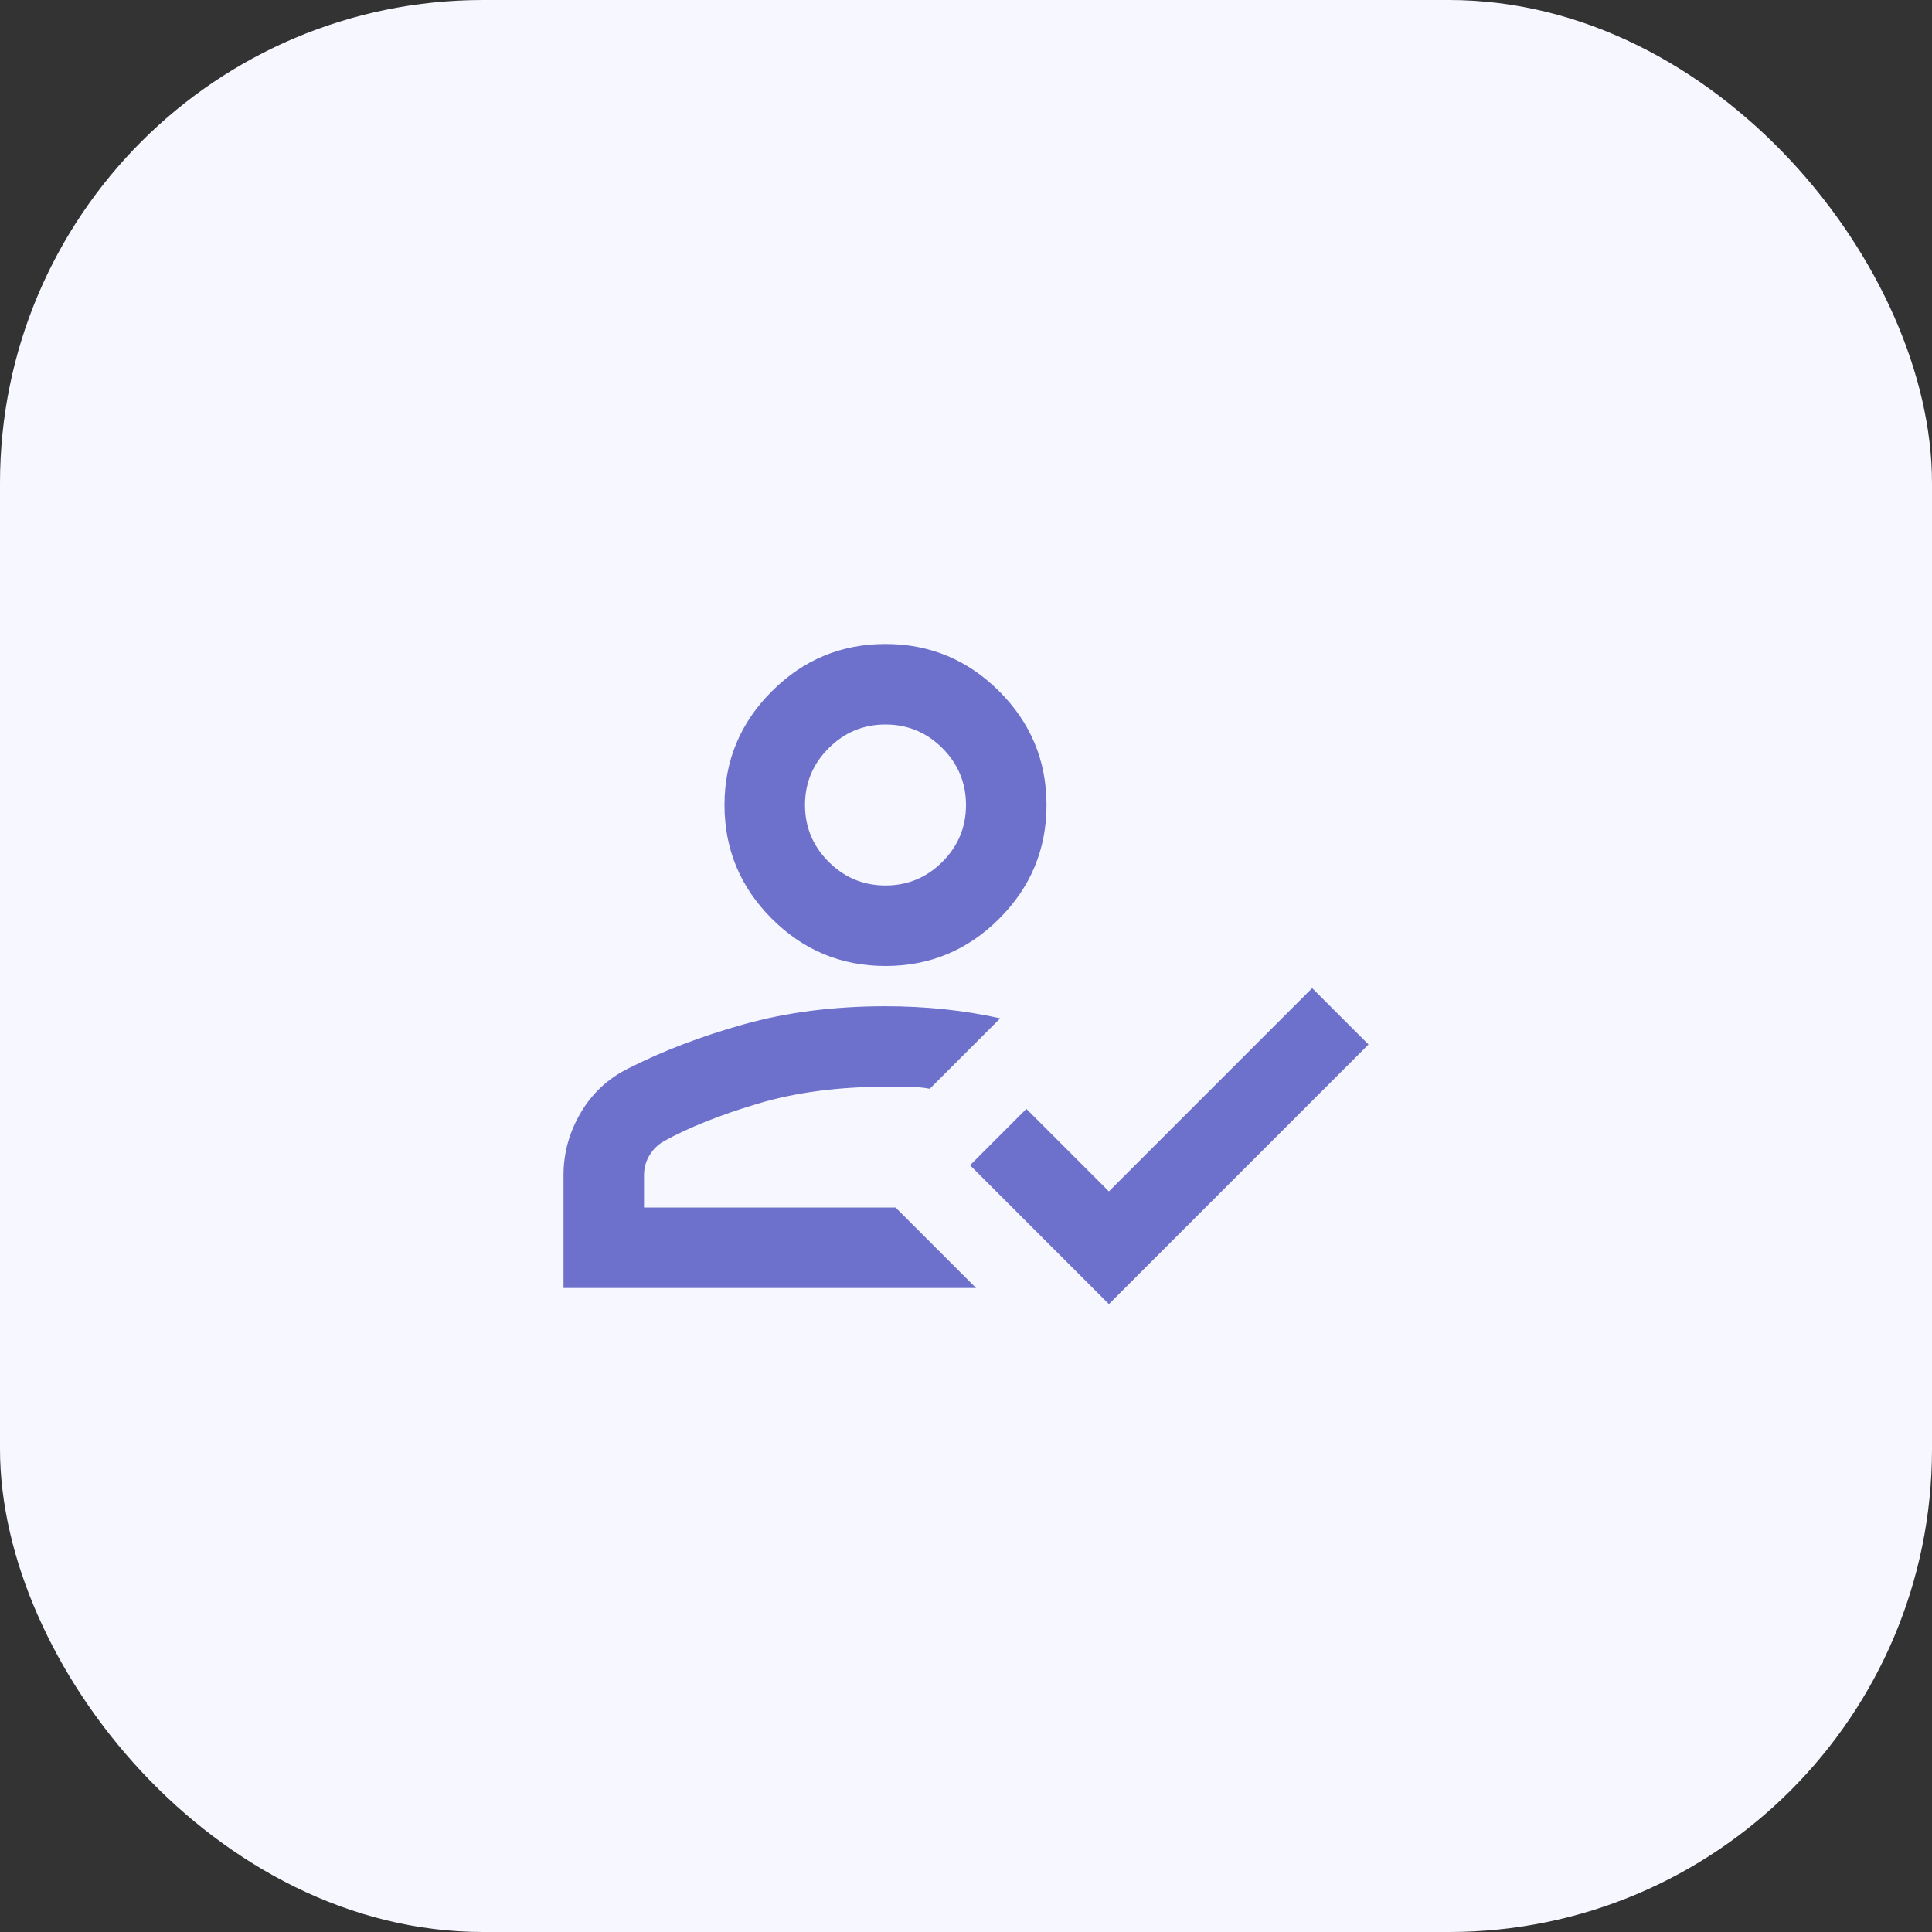 <svg width="64" height="64" viewBox="0 0 64 64" fill="none" xmlns="http://www.w3.org/2000/svg">
<rect x="0" y="0" width="64" height="64" fill="#333333" stroke="none"/>
<rect width="64" height="64" rx="16" fill="#F7F7FF"/>
<mask id="mask0_10587_161150" style="mask-type:alpha" maskUnits="userSpaceOnUse" x="16" y="16" width="32" height="32">
<rect x="16" y="16" width="32" height="32" fill="#D9D9D9"/>
</mask>
<g mask="url(#mask0_10587_161150)">
<path d="M18.667 42.667V38.933C18.667 38.2 18.856 37.511 19.234 36.867C19.611 36.222 20.134 35.733 20.8 35.4C21.934 34.822 23.211 34.333 24.634 33.933C26.056 33.533 27.622 33.333 29.334 33.333C30 33.333 30.651 33.367 31.284 33.433C31.917 33.5 32.534 33.6 33.134 33.733L30.8 36.067C30.556 36.022 30.317 36 30.083 36H29.334C27.756 36 26.339 36.189 25.083 36.567C23.828 36.944 22.8 37.356 22 37.8C21.8 37.911 21.639 38.067 21.518 38.267C21.395 38.467 21.334 38.689 21.334 38.933V40H29.667L32.334 42.667H18.667ZM36.734 43.2L32.134 38.6L34 36.733L36.734 39.467L43.467 32.733L45.334 34.6L36.734 43.2ZM29.334 32C27.867 32 26.611 31.478 25.567 30.433C24.523 29.389 24 28.133 24 26.667C24 25.2 24.523 23.944 25.567 22.9C26.611 21.856 27.867 21.333 29.334 21.333C30.8 21.333 32.056 21.856 33.1 22.9C34.145 23.944 34.667 25.2 34.667 26.667C34.667 28.133 34.145 29.389 33.1 30.433C32.056 31.478 30.8 32 29.334 32ZM29.334 29.333C30.067 29.333 30.695 29.072 31.218 28.549C31.739 28.028 32 27.4 32 26.667C32 25.933 31.739 25.306 31.218 24.784C30.695 24.261 30.067 24 29.334 24C28.6 24 27.973 24.261 27.451 24.784C26.928 25.306 26.667 25.933 26.667 26.667C26.667 27.4 26.928 28.028 27.451 28.549C27.973 29.072 28.6 29.333 29.334 29.333Z" fill="#6E71CC"/>
</g>
</svg>
